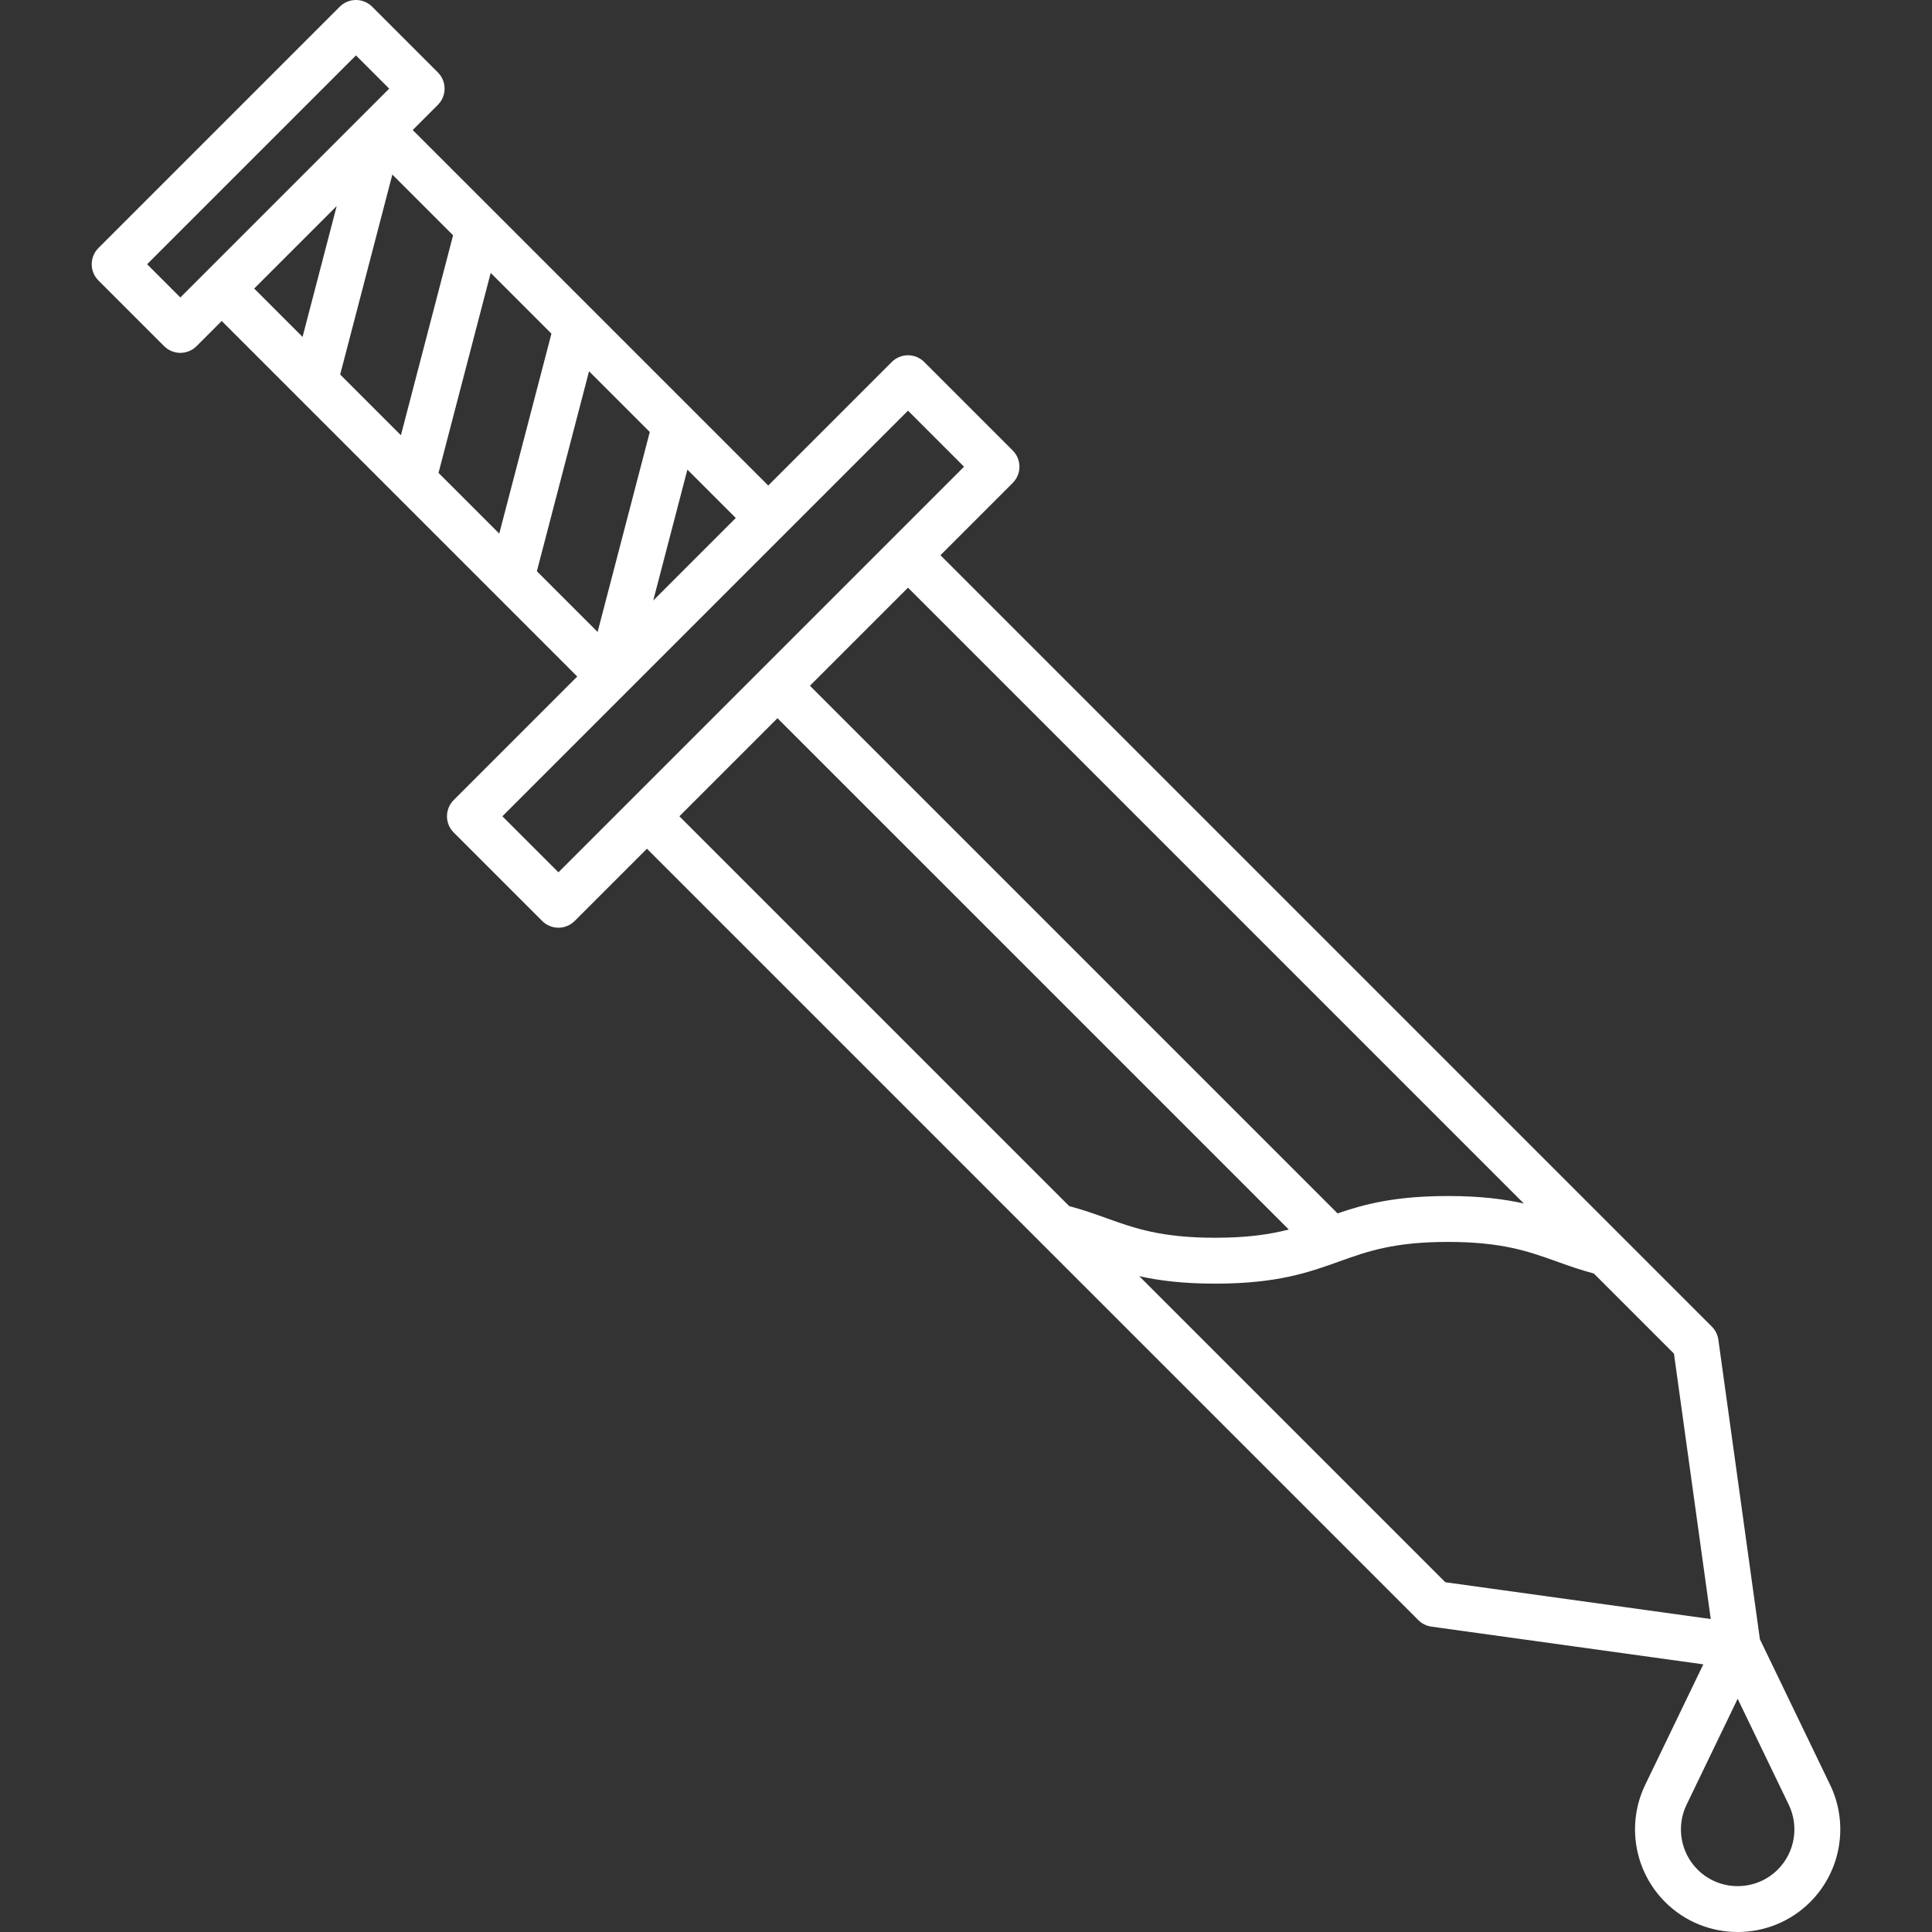 <?xml version="1.0" encoding="iso-8859-1"?>
<!-- Generator: Adobe Illustrator 18.0.0, SVG Export Plug-In . SVG Version: 6.00 Build 0)  -->
<!DOCTYPE svg PUBLIC "-//W3C//DTD SVG 1.1//EN" "http://www.w3.org/Graphics/SVG/1.1/DTD/svg11.dtd">
<svg xmlns="http://www.w3.org/2000/svg" xmlns:xlink="http://www.w3.org/1999/xlink" version="1.1" id="Capa_1" x="0px" y="0px" viewBox="0 0 463.084 463.084" style="enable-background:new 0 0 463.084 463.084;" xml:space="preserve" width="512px" height="512px">
<rect x="0" y="0" width="463.084" height="463.084" fill="#333333" stroke="none"/>
<path d="M438.663,427.806l-16.83-34.897l-9.958-71.797c-0.165-1.186-0.712-2.287-1.56-3.134L225.417,133.079l17.323-17.323  c2.148-2.148,2.148-5.63,0-7.778l-21.211-21.212c-1.032-1.031-2.431-1.611-3.889-1.611s-2.857,0.579-3.889,1.611l-29.612,29.612  L98.922,31.163l6.03-6.03c2.148-2.148,2.148-5.63,0-7.778L89.209,1.611C88.178,0.58,86.778,0,85.32,0s-2.857,0.579-3.889,1.611  L23.594,59.447c-2.148,2.148-2.148,5.63,0,7.778l15.743,15.743c1.031,1.031,2.431,1.611,3.889,1.611s2.857-0.579,3.889-1.611  l6.03-6.03l85.216,85.215l-29.612,29.612c-2.148,2.148-2.148,5.63,0,7.778l21.212,21.212c1.032,1.031,2.431,1.611,3.889,1.611  s2.857-0.579,3.889-1.611l17.323-17.323l184.899,184.899c0.847,0.847,1.946,1.394,3.133,1.559l65.174,9.039l-13.927,28.876  c-4.539,9.411-2.624,20.698,4.765,28.085v0c4.796,4.797,11.095,7.195,17.396,7.194c6.299,0,12.601-2.398,17.396-7.194  C441.287,448.503,443.201,437.217,438.663,427.806z M320.603,290.842L194.129,164.367l23.51-23.51l147.609,147.609  c-4.753-1.061-10.482-1.788-18.186-1.788C334.368,286.679,327.016,288.643,320.603,290.842z M156.576,143.939l8.187-31.378  l11.596,11.596L156.576,143.939z M117.616,65.413l14.558,14.558l-12.506,47.932l-14.558-14.558L117.616,65.413z M96.094,104.33  L81.536,89.772l12.506-47.933L108.6,56.397L96.094,104.33z M141.189,88.987l14.558,14.558l-12.506,47.932l-14.558-14.558  L141.189,88.987z M43.226,71.302l-7.965-7.965L85.32,13.278l7.965,7.965L43.226,71.302z M80.707,49.377L72.52,80.756L60.924,69.16  L80.707,49.377z M133.851,209.089l-13.434-13.434l97.222-97.222l13.434,13.434L133.851,209.089z M186.351,172.146L308.91,294.704  c-4.505,1.163-9.879,1.975-17.628,1.975c-12.979,0-19.313-2.272-26.021-4.677c-2.778-0.996-5.638-2.021-8.978-2.905l-93.441-93.442  L186.351,172.146z M273.071,305.885c4.759,1.064,10.494,1.793,18.21,1.793c14.901,0,22.448-2.706,29.747-5.323  c6.708-2.405,13.045-4.677,26.033-4.677c12.976,0,19.308,2.27,26.011,4.672c2.771,0.994,5.626,2.016,8.957,2.897l19.203,19.203  l8.824,63.621l-63.622-8.823L273.071,305.885z M426.122,448.112c-5.305,5.304-13.935,5.303-19.237,0c-0.001,0-0.001,0-0.001,0  c-4.085-4.084-5.144-10.324-2.634-15.527l12.253-25.405l12.252,25.405C431.265,437.787,430.206,444.028,426.122,448.112z" fill="#FFFFFF"/>
<g>
</g>
<g>
</g>
<g>
</g>
<g>
</g>
<g>
</g>
<g>
</g>
<g>
</g>
<g>
</g>
<g>
</g>
<g>
</g>
<g>
</g>
<g>
</g>
<g>
</g>
<g>
</g>
<g>
</g>
</svg>
